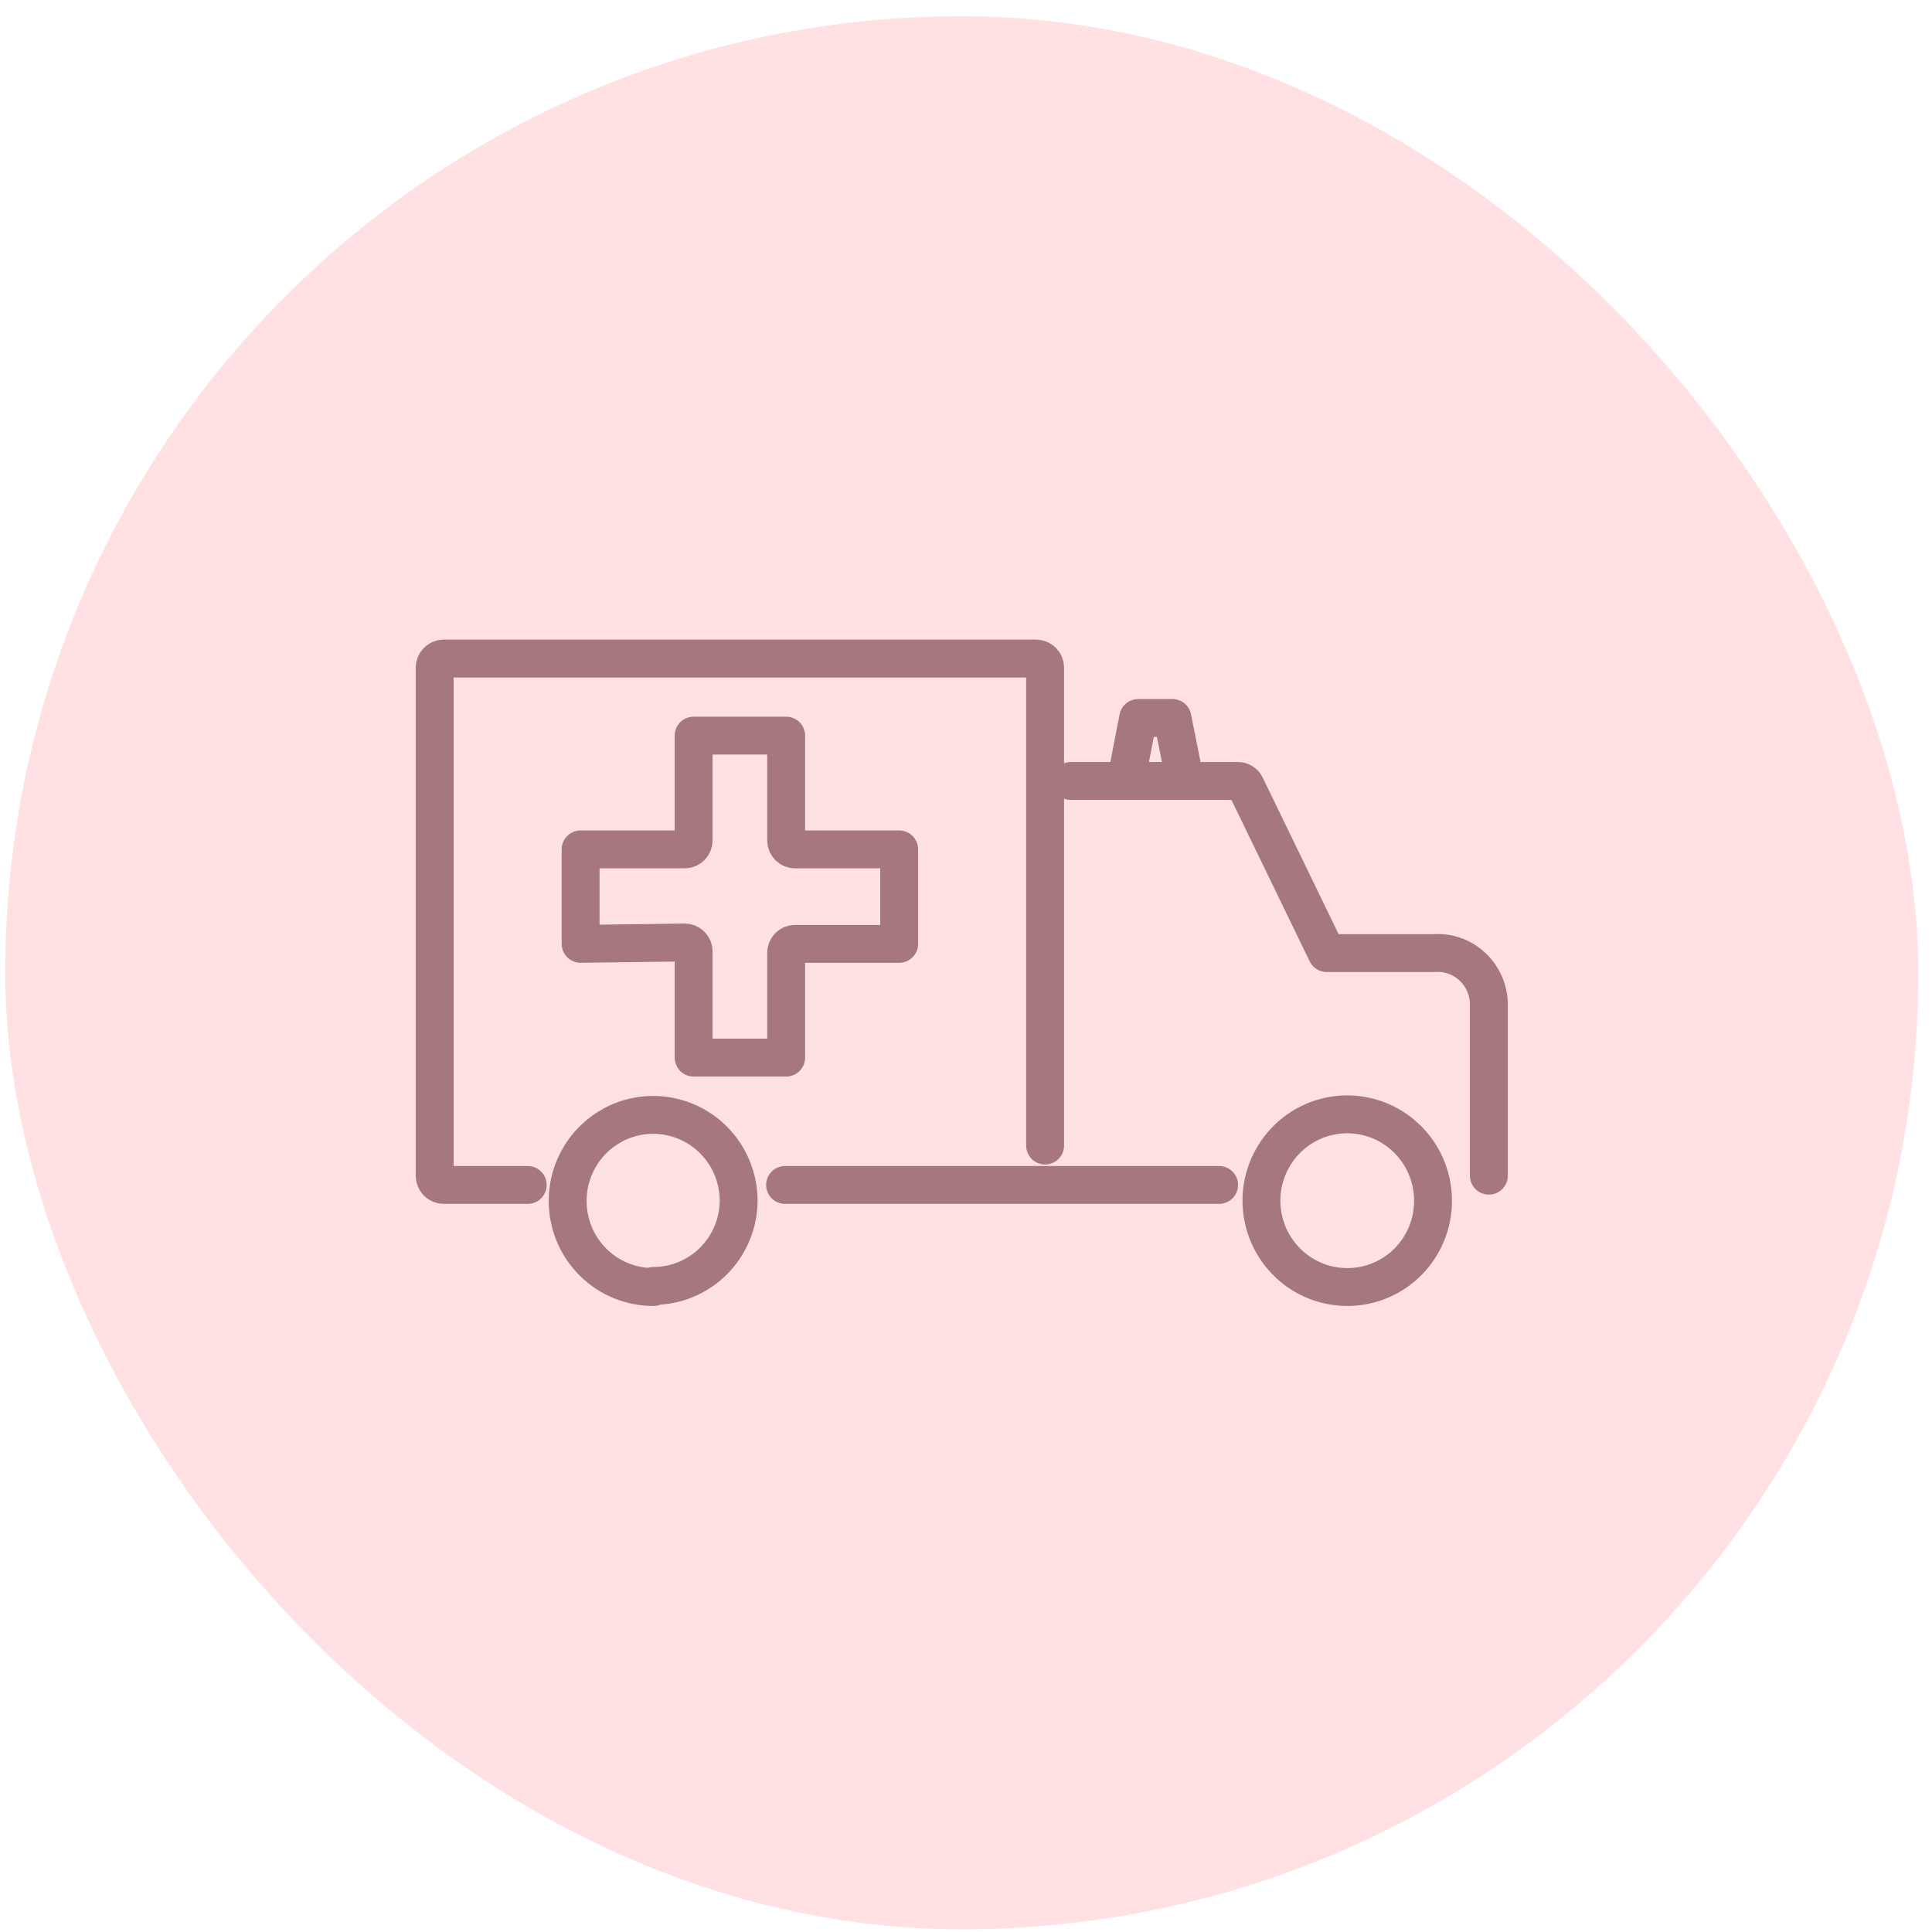 <svg width="102" height="102" viewBox="0 0 102 102" fill="none" xmlns="http://www.w3.org/2000/svg">
<rect x="0.276" y="0.857" width="101" height="101" rx="50.5" fill="#FFE1E4"/>
<path d="M56.53 41.231H65.345C65.435 41.229 65.524 41.253 65.6 41.302C65.676 41.35 65.736 41.42 65.772 41.503L70.045 50.318H75.741C76.128 50.293 76.516 50.352 76.878 50.494C77.239 50.635 77.566 50.854 77.835 51.135C78.089 51.398 78.288 51.71 78.42 52.053C78.552 52.395 78.615 52.76 78.604 53.127V62.071M27.861 62.559H23.432C23.304 62.559 23.181 62.507 23.09 62.416C22.999 62.324 22.948 62.2 22.948 62.071V35.254C22.948 35.19 22.961 35.127 22.985 35.067C23.009 35.008 23.045 34.955 23.09 34.909C23.135 34.864 23.188 34.828 23.247 34.804C23.306 34.779 23.369 34.767 23.432 34.767H54.693C54.756 34.767 54.819 34.779 54.878 34.804C54.937 34.828 54.99 34.864 55.035 34.909C55.08 34.955 55.115 35.008 55.14 35.067C55.164 35.127 55.177 35.19 55.177 35.254V60.48M64.362 62.559H41.448M62.383 40.328L61.899 37.906H60.09L59.62 40.328M30.653 49.831V44.843H36.15C36.275 44.843 36.394 44.793 36.482 44.704C36.571 44.615 36.62 44.495 36.62 44.37V38.837H41.505V44.37C41.505 44.495 41.554 44.615 41.642 44.704C41.731 44.793 41.85 44.843 41.975 44.843H47.472V49.831H41.975C41.85 49.831 41.731 49.88 41.642 49.969C41.554 50.058 41.505 50.178 41.505 50.304V55.836H36.62V50.232C36.62 50.107 36.571 49.986 36.482 49.898C36.394 49.809 36.275 49.759 36.15 49.759L30.653 49.831ZM71.156 67.948C70.258 67.953 69.379 67.691 68.63 67.193C67.882 66.695 67.297 65.984 66.95 65.151C66.603 64.317 66.51 63.399 66.683 62.513C66.856 61.627 67.286 60.812 67.92 60.172C68.553 59.532 69.362 59.096 70.242 58.92C71.122 58.743 72.034 58.834 72.863 59.18C73.692 59.527 74.4 60.113 74.897 60.865C75.395 61.617 75.659 62.501 75.656 63.404C75.656 64.607 75.182 65.76 74.338 66.612C73.495 67.464 72.35 67.944 71.156 67.948ZM34.498 67.948C33.605 67.951 32.73 67.686 31.986 67.189C31.242 66.691 30.661 65.983 30.317 65.153C29.973 64.323 29.882 63.409 30.054 62.526C30.227 61.644 30.656 60.833 31.287 60.196C31.917 59.56 32.722 59.125 33.598 58.949C34.474 58.772 35.382 58.862 36.208 59.205C37.034 59.548 37.74 60.131 38.236 60.878C38.733 61.626 38.998 62.505 38.998 63.404C38.987 64.598 38.508 65.739 37.665 66.579C36.822 67.419 35.684 67.891 34.498 67.89V67.948Z" stroke="#A6777C" stroke-width="2" stroke-miterlimit="10" stroke-linecap="round" stroke-linejoin="round"/>
</svg>
